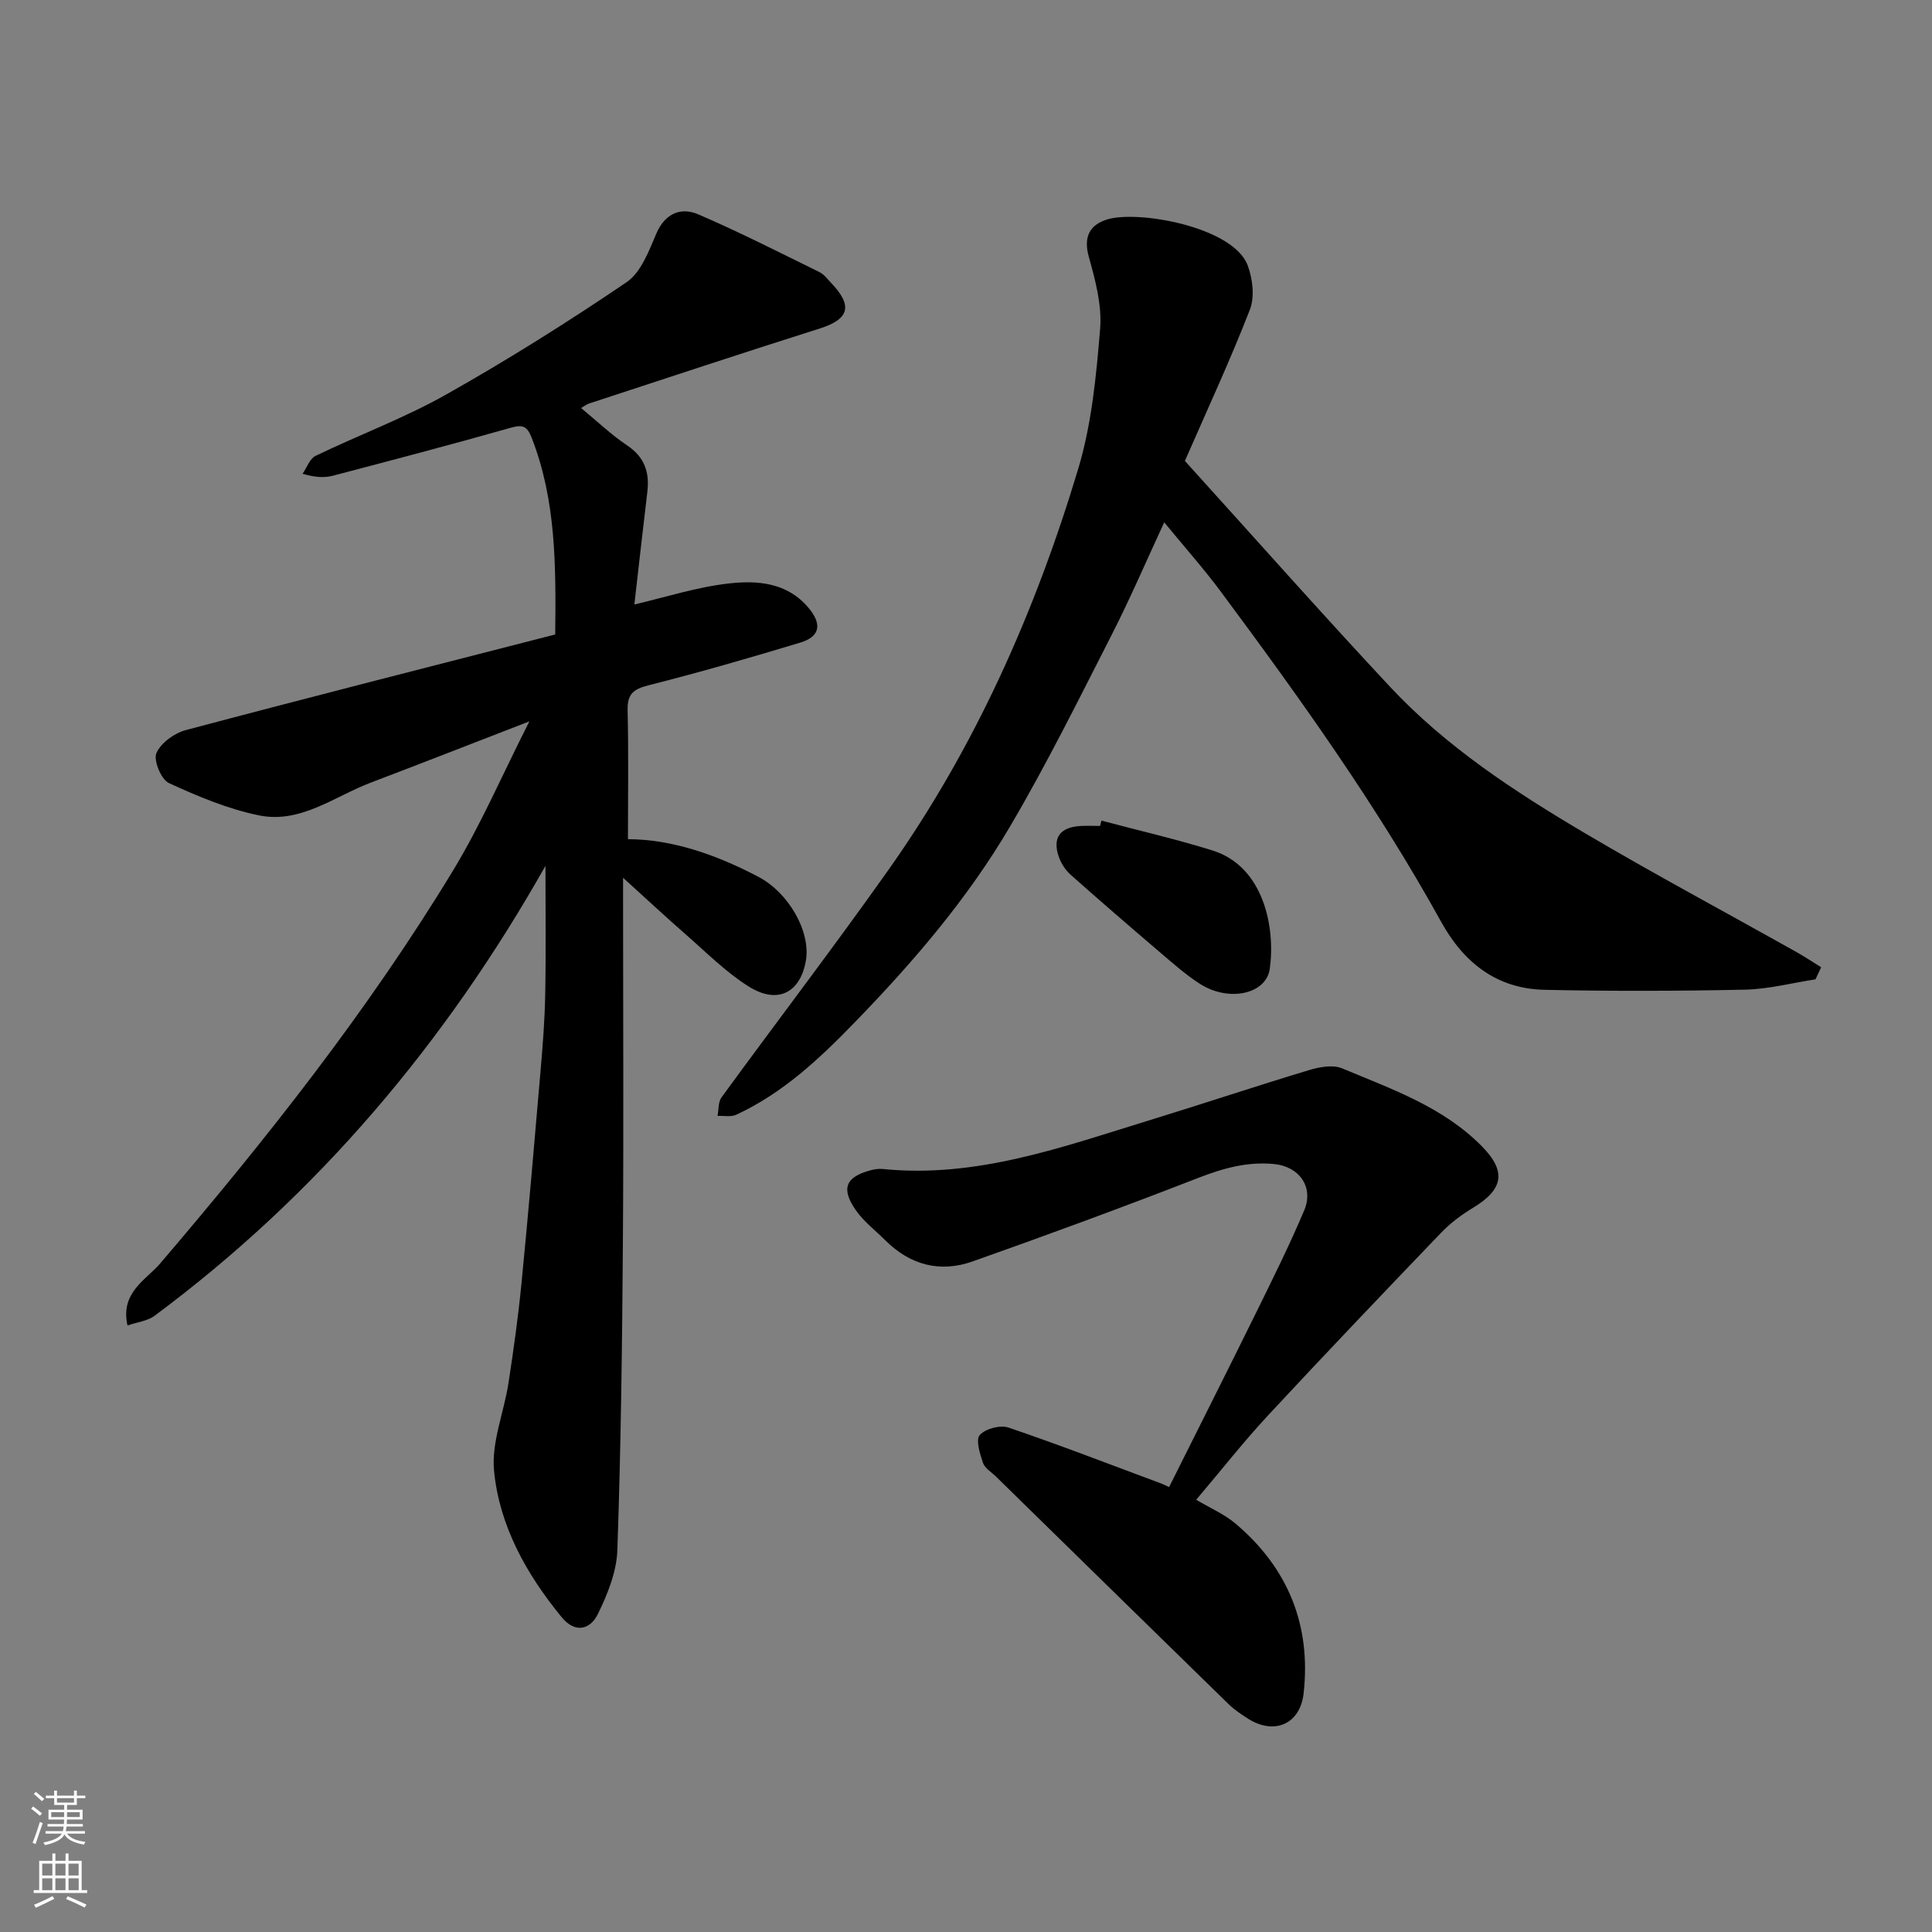 <svg enable-background="new 0 0 400 400" viewBox="0 0 400 400" xmlns="http://www.w3.org/2000/svg"><rect x="0" y="0" width="400" height="400" fill="#808080" stroke="none"/><g fill="#010000"><path d="m112.93 179.27c-20.72 36.68-47.21 68.11-80.96 93.17-1.43 1.06-3.49 1.27-5.57 1.98-1.55-6.84 3.87-9.44 6.74-12.81 22.04-25.8 43.06-52.36 60.68-81.41 5.73-9.45 10.13-19.7 15.78-30.85-11.72 4.53-22.24 8.66-32.8 12.67-7.56 2.87-14.57 8.54-23.15 6.8-6.44-1.31-12.69-3.94-18.69-6.7-1.59-.73-3.22-4.69-2.58-6.19.91-2.11 3.71-4.14 6.08-4.77 25.44-6.76 50.96-13.24 76.49-19.8.16-14.36.17-27.79-4.86-40.69-.94-2.42-1.82-2.82-4.34-2.11-12.2 3.47-24.47 6.68-36.74 9.91-1.71.45-3.54.44-6.37-.38.89-1.27 1.49-3.13 2.7-3.71 8.96-4.33 18.38-7.82 27.02-12.69 12.77-7.2 25.22-15.02 37.36-23.26 3.01-2.04 4.64-6.51 6.21-10.16 1.51-3.51 4.54-5.66 8.67-3.88 8.49 3.66 16.74 7.86 25.05 11.94 1 .49 1.74 1.53 2.54 2.37 4.43 4.67 3.56 7.4-2.43 9.3-15.96 5.05-31.85 10.32-47.76 15.53-.58.19-1.08.6-1.69.95 3.2 2.63 6.17 5.48 9.54 7.74 3.64 2.44 4.66 5.6 4.17 9.66-.93 7.78-1.8 15.57-2.68 23.27 6.46-1.5 12.93-3.61 19.55-4.35 5.89-.66 12.05-.24 16.49 5.03 2.83 3.35 2.47 5.96-1.71 7.22-10.42 3.15-20.88 6.17-31.43 8.84-3.14.8-4.38 1.83-4.3 5.16.21 8.74.07 17.49.07 26.69 9.22.04 18.37 3.24 27.09 7.84 6.03 3.18 10.82 11.15 9.74 17.38-1.04 6.03-5.41 9.34-11.92 5.23-4.68-2.96-8.68-7-12.89-10.68-4.11-3.58-8.1-7.31-13.03-11.78v5.87c0 23.33.13 46.67-.04 70-.15 21.1-.41 42.21-1.14 63.3-.15 4.5-2.02 9.17-4.05 13.29-1.54 3.13-4.63 4.12-7.51.6-7.28-8.89-12.85-18.83-13.97-30.23-.58-5.92 2.05-12.13 2.99-18.24 1.04-6.79 2-13.61 2.67-20.44 1.44-14.73 2.71-29.47 3.97-44.21.45-5.26.87-10.53.96-15.8.17-8.71.05-17.41.05-26.6z"/><path d="m245.32 95.43c14.52 16.03 28.29 31.58 42.47 46.76 11.62 12.44 25.81 21.71 40.35 30.31 14.32 8.46 29.01 16.31 43.52 24.45 1.84 1.03 3.6 2.2 5.39 3.31-.39.83-.78 1.66-1.17 2.5-4.88.75-9.76 2.04-14.65 2.14-13.82.29-27.65.33-41.47.03-9.86-.22-16.7-5.59-21.4-14.1-13.29-24.04-29.25-46.32-45.59-68.32-3.61-4.86-7.66-9.4-11.73-14.37-3.61 7.78-7 15.7-10.91 23.36-6.82 13.36-13.48 26.83-21.08 39.73-8.77 14.9-20 27.99-32.06 40.41-7.34 7.57-14.89 14.67-24.55 19.15-1.1.51-2.58.19-3.88.25.25-1.3.12-2.88.82-3.84 11.46-15.7 23.27-31.15 34.5-47.01 17.98-25.38 30.46-53.51 39.36-83.15 2.79-9.29 3.73-19.24 4.53-28.96.4-4.88-.99-10.07-2.34-14.9-1.16-4.15.19-6.62 3.77-7.74 6.28-1.98 26.17 1.48 29.14 9.56 1.01 2.76 1.46 6.48.44 9.09-4.04 10.43-8.78 20.61-13.46 31.34z"/><path d="m242.05 307.88c6-12.02 12.04-23.98 17.96-36 3.46-7.03 6.96-14.06 10.01-21.28 2.04-4.83-1.02-9.09-6.24-9.6-5.54-.54-10.6.89-15.77 2.9-15.45 6.01-31.02 11.74-46.66 17.27-6.71 2.38-12.9.75-18.03-4.35-2.05-2.05-4.44-3.86-6.09-6.2-3.19-4.55-2.17-6.96 3.1-8.35.79-.21 1.66-.32 2.47-.24 19.37 1.95 37.2-4.57 55.2-10.1 11.04-3.39 21.99-7.05 33.04-10.38 2.15-.65 4.92-1.16 6.83-.36 10.22 4.29 20.87 7.95 28.93 16.13 5.13 5.2 4.48 8.93-1.82 12.74-2.37 1.43-4.67 3.14-6.58 5.13-12.05 12.56-24.07 25.15-35.91 37.9-5.02 5.41-9.59 11.24-14.83 17.42 2.8 1.67 5.83 2.96 8.22 5 10.81 9.18 15.6 20.98 14.02 35.08-.73 6.48-6.19 8.7-11.63 5.17-1.37-.89-2.75-1.81-3.91-2.94-16.07-15.68-32.1-31.39-48.14-47.1-.95-.93-2.33-1.74-2.71-2.87-.63-1.86-1.53-4.76-.66-5.74 1.17-1.31 4.24-2.13 5.95-1.55 10.61 3.61 21.07 7.66 31.58 11.57.43.16.83.37 1.67.75z"/><path d="m228.05 169.9c7.66 2.04 15.4 3.82 22.96 6.17 10.69 3.33 13.06 16.02 11.89 24.49-.73 5.29-8.52 6.97-14.51 3.11-3.01-1.94-5.72-4.37-8.46-6.7-6.13-5.23-12.23-10.5-18.25-15.85-1.06-.94-1.95-2.29-2.43-3.63-1.44-4.02.19-6.25 4.51-6.48 1.33-.07 2.66-.01 3.99-.01.11-.37.2-.73.3-1.1z"/></g><path d="m6.44 374.46.42-.45c.65.47 1.27.95 1.85 1.44l-.45.49c-.65-.56-1.25-1.06-1.82-1.48m.93 7.33-.63-.26c.55-1.36 1.05-2.8 1.52-4.33.19.1.38.19.59.27-.46 1.29-.95 2.73-1.48 4.32m-.38-10.38.44-.42c.43.34 1.01.82 1.74 1.44l-.49.49c-.53-.51-1.09-1.01-1.69-1.51m2.5.35h1.72v-1.04h.59v1.04h3.52v-1.04h.59v1.04h1.75v.53h-1.75v1.42h-2.03v.97h3.22v2.03h-3.24c0 .35-.01.66-.03.93h3.32v.53h-3.37c-.03.27-.08.58-.15.94h3.96v.53h-3.71c.67.92 1.93 1.48 3.79 1.68-.13.24-.23.44-.29.59-2.13-.38-3.48-1.08-4.04-2.12-.43.97-1.77 1.72-4.03 2.23-.09-.19-.2-.37-.33-.55 2.1-.42 3.37-1.03 3.81-1.83h-3.36v-.53h3.58c.08-.29.13-.61.16-.94h-3.33v-.53h3.39c.02-.27.04-.58.04-.93h-3.23v-2.03h3.25v-.97h-2.07v-1.42h-1.73zm1.12 3.44v1h2.65c.01-.3.02-.44.01-.4v-.25-.35zm1.19-2h3.52v-.91h-3.52zm4.71 2h-2.63v.59c0 .15-.01.28-.01.4h2.64z" fill="#fafbfa"/><path d="m13.56 383.74h.63v1.52h2.72v6.07h1.13v.6h-11.06v-.6h1.13v-6.07h2.73v-1.52h.63v1.52h2.1v-1.52zm-2.69 8.83.38.56c-1.24.63-2.53 1.25-3.85 1.85-.1-.21-.21-.42-.34-.63 1.36-.55 2.63-1.15 3.81-1.78m-2.13-4.27h2.1v-2.45h-2.1zm0 3.04h2.1v-2.46h-2.1zm2.72-3.04h2.1v-2.45h-2.1zm0 3.04h2.1v-2.46h-2.1zm6.07 3.6c-1.41-.71-2.7-1.3-3.86-1.78l.35-.56c1.45.62 2.75 1.19 3.88 1.72zm-1.25-9.09h-2.1v2.45h2.1zm-2.09 5.49h2.1v-2.46h-2.1z" fill="#fafbfa"/></svg>